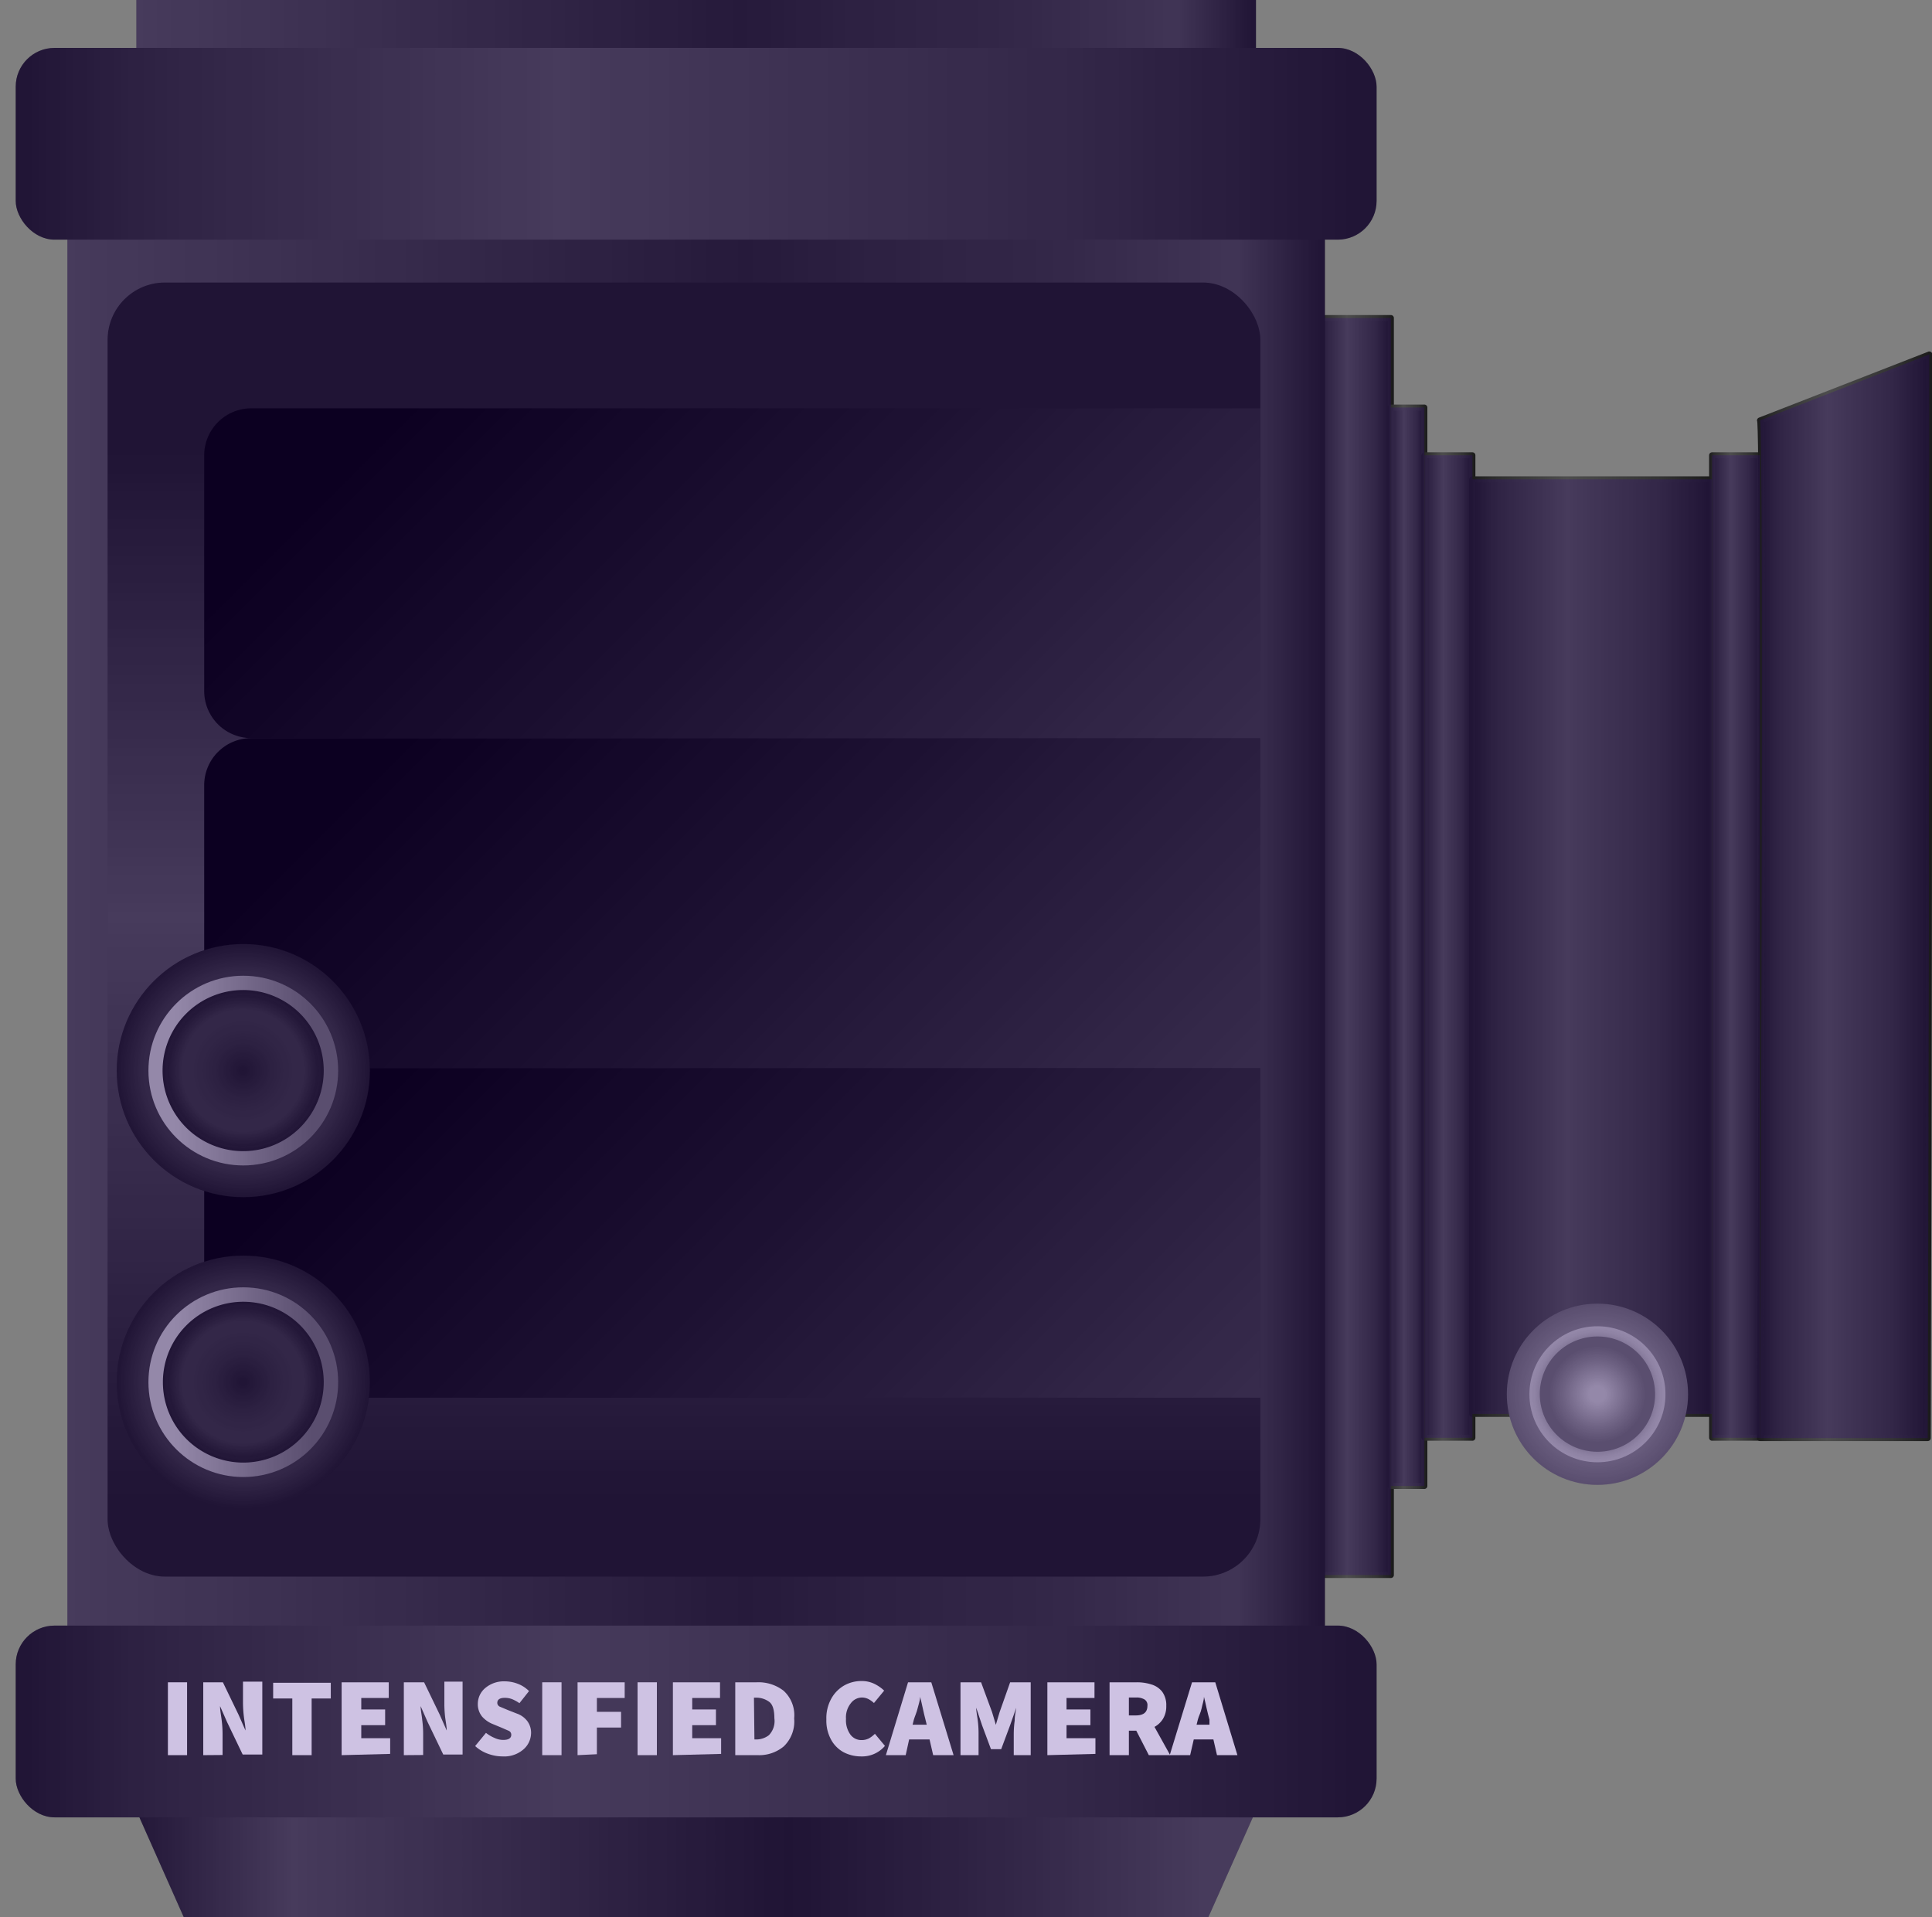 <svg xmlns="http://www.w3.org/2000/svg" xmlns:xlink="http://www.w3.org/1999/xlink" viewBox="0 0 123 122.08"><rect x="0" y="0" width="123" height="122.08" fill="#808080" stroke="none"/><defs><style>.cls-1{isolation:isolate;}.cls-10,.cls-15,.cls-2,.cls-3,.cls-31,.cls-32,.cls-33,.cls-35,.cls-36,.cls-37,.cls-4,.cls-9{stroke-linejoin:round;stroke-width:0.38px;}.cls-2{fill:url(#linear-gradient);}.cls-2,.cls-31{stroke:url(#linear-gradient-2);}.cls-3{fill:url(#linear-gradient-3);}.cls-3,.cls-32{stroke:url(#linear-gradient-4);}.cls-4{fill:url(#linear-gradient-5);}.cls-33,.cls-4{stroke:url(#linear-gradient-6);}.cls-5{fill:url(#linear-gradient-7);}.cls-6{fill:url(#linear-gradient-8);}.cls-7{fill:url(#linear-gradient-9);}.cls-8{fill:url(#linear-gradient-10);}.cls-9{fill:url(#linear-gradient-11);}.cls-35,.cls-9{stroke:url(#linear-gradient-12);}.cls-10{fill:url(#linear-gradient-13);}.cls-10,.cls-36{stroke:url(#linear-gradient-14);}.cls-11{fill:url(#radial-gradient);}.cls-12{fill:url(#radial-gradient-2);}.cls-13{fill:url(#radial-gradient-3);}.cls-14{fill:url(#radial-gradient-4);}.cls-15{fill:url(#linear-gradient-15);}.cls-15,.cls-37{stroke:url(#linear-gradient-16);}.cls-16{fill:url(#linear-gradient-17);}.cls-17{fill:url(#linear-gradient-18);}.cls-18{fill:url(#linear-gradient-19);}.cls-19{fill:url(#linear-gradient-20);}.cls-20{fill:url(#linear-gradient-21);}.cls-21{fill:url(#radial-gradient-5);}.cls-22{fill:url(#linear-gradient-22);}.cls-23{fill:url(#radial-gradient-6);}.cls-24{fill:url(#linear-gradient-23);}.cls-25{fill:url(#radial-gradient-7);}.cls-26{fill:url(#radial-gradient-8);}.cls-27{fill:url(#radial-gradient-9);}.cls-28{fill:url(#radial-gradient-10);}.cls-29{fill:#fff;}.cls-30{opacity:0.24;mix-blend-mode:color-dodge;}.cls-31,.cls-32,.cls-33,.cls-34,.cls-35,.cls-36,.cls-37{fill:#33008c;}</style><linearGradient id="linear-gradient" x1="-3061.55" y1="60.27" x2="-3056.98" y2="60.27" gradientTransform="translate(25.99 -2998.99) rotate(-90)" gradientUnits="userSpaceOnUse"><stop offset="0" stop-color="#1a1a1a"/><stop offset="0.09" stop-color="#2c2c2c"/><stop offset="0.15" stop-color="#333"/><stop offset="0.4" stop-color="#4d4d4d"/><stop offset="0.78" stop-color="#333"/><stop offset="1" stop-color="#1a1a1a"/></linearGradient><linearGradient id="linear-gradient-2" x1="-3061.74" y1="60.27" x2="-3056.79" y2="60.27" xlink:href="#linear-gradient"/><linearGradient id="linear-gradient-3" x1="-3056.98" y1="60.27" x2="-3054.84" y2="60.27" gradientTransform="translate(29.34 -2995.63) rotate(-90)" xlink:href="#linear-gradient"/><linearGradient id="linear-gradient-4" x1="-3057.16" y1="60.27" x2="-3054.65" y2="60.27" gradientTransform="translate(29.34 -2995.63) rotate(-90)" xlink:href="#linear-gradient"/><linearGradient id="linear-gradient-5" x1="-3054.84" y1="60.27" x2="-3051.79" y2="60.27" gradientTransform="translate(31.94 -2993.04) rotate(-90)" xlink:href="#linear-gradient"/><linearGradient id="linear-gradient-6" x1="-3055.03" y1="60.27" x2="-3051.6" y2="60.27" gradientTransform="translate(31.94 -2993.04) rotate(-90)" xlink:href="#linear-gradient"/><linearGradient id="linear-gradient-7" x1="-3137.9" y1="117.5" x2="-3064.52" y2="117.5" gradientTransform="translate(3145.53)" gradientUnits="userSpaceOnUse"><stop offset="0" stop-color="#1a1a1a"/><stop offset="0.15" stop-color="#4d4d4d"/><stop offset="0.58" stop-color="#1a1a1a"/><stop offset="0.78" stop-color="#333"/><stop offset="0.94" stop-color="#4d4d4d"/></linearGradient><linearGradient id="linear-gradient-8" x1="-3141.24" y1="59.51" x2="-3061.18" y2="59.51" gradientTransform="translate(3145.53)" gradientUnits="userSpaceOnUse"><stop offset="0" stop-color="#4d4d4d"/><stop offset="0.54" stop-color="#222"/><stop offset="0.65" stop-color="#2c2c2c"/><stop offset="0.78" stop-color="#333"/><stop offset="0.93" stop-color="#454545"/><stop offset="1" stop-color="#1a1a1a"/></linearGradient><linearGradient id="linear-gradient-9" x1="-3136.85" y1="2.29" x2="-3065.57" y2="2.29" xlink:href="#linear-gradient-8"/><linearGradient id="linear-gradient-10" x1="-3144.53" y1="9.16" x2="-3057.89" y2="9.16" gradientTransform="translate(3145.53)" xlink:href="#linear-gradient"/><linearGradient id="linear-gradient-11" x1="-3051.79" y1="60.27" x2="-3036.53" y2="60.27" gradientTransform="translate(41.09 -2983.88) rotate(-90)" xlink:href="#linear-gradient"/><linearGradient id="linear-gradient-12" x1="-3051.98" y1="60.27" x2="-3036.34" y2="60.27" gradientTransform="translate(41.09 -2983.88) rotate(-90)" xlink:href="#linear-gradient"/><linearGradient id="linear-gradient-13" x1="-3036.53" y1="60.27" x2="-3033.48" y2="60.27" gradientTransform="translate(50.25 -2974.73) rotate(-90)" xlink:href="#linear-gradient"/><linearGradient id="linear-gradient-14" x1="-3036.72" y1="60.27" x2="-3033.29" y2="60.27" gradientTransform="translate(50.25 -2974.73) rotate(-90)" xlink:href="#linear-gradient"/><radialGradient id="radial-gradient" cx="-3043.82" cy="88.78" r="5.77" gradientTransform="translate(3145.53)" gradientUnits="userSpaceOnUse"><stop offset="0.14" stop-color="#b3b3b3"/><stop offset="0.38" stop-color="#999"/><stop offset="0.69" stop-color="#7e7e7e"/><stop offset="1" stop-color="#666"/></radialGradient><radialGradient id="radial-gradient-2" cx="-3043.82" cy="88.78" r="4.33" gradientTransform="translate(3145.53)" gradientUnits="userSpaceOnUse"><stop offset="0.13" stop-color="#999"/><stop offset="0.38" stop-color="#7e7e7e"/><stop offset="0.63" stop-color="#666"/><stop offset="0.7" stop-color="#7a7a7a"/><stop offset="0.82" stop-color="#999"/><stop offset="0.92" stop-color="#acacac"/><stop offset="0.99" stop-color="#b3b3b3"/></radialGradient><radialGradient id="radial-gradient-3" cx="-3043.82" cy="88.78" r="3.56" gradientTransform="translate(3145.53)" gradientUnits="userSpaceOnUse"><stop offset="0.14" stop-color="#b3b3b3"/><stop offset="0.38" stop-color="#999"/><stop offset="0.62" stop-color="#7e7e7e"/><stop offset="0.87" stop-color="#666"/></radialGradient><radialGradient id="radial-gradient-4" cx="-3043.82" cy="88.78" r="3.67" xlink:href="#radial-gradient-3"/><linearGradient id="linear-gradient-15" x1="-3033.48" y1="57.06" x2="-3022.7" y2="57.06" gradientTransform="translate(3145.53)" xlink:href="#linear-gradient"/><linearGradient id="linear-gradient-16" x1="-3033.66" y1="57.06" x2="-3022.51" y2="57.06" gradientTransform="translate(3145.53)" xlink:href="#linear-gradient"/><linearGradient id="linear-gradient-17" x1="-3144.53" y1="109.61" x2="-3057.89" y2="109.61" gradientTransform="translate(3145.53)" xlink:href="#linear-gradient"/><linearGradient id="linear-gradient-18" x1="-3101.98" y1="100.39" x2="-3101.98" y2="17.99" gradientTransform="translate(3145.53)" gradientUnits="userSpaceOnUse"><stop offset="0.06" stop-color="#1a1a1a"/><stop offset="0.29" stop-color="#353535"/><stop offset="0.51" stop-color="#4d4d4d"/><stop offset="0.87" stop-color="#1a1a1a"/></linearGradient><linearGradient id="linear-gradient-19" x1="-3076.41" y1="58.11" x2="-3119.65" y2="14.87" gradientTransform="translate(3145.53)" gradientUnits="userSpaceOnUse"><stop offset="0" stop-color="#393939"/><stop offset="0.47" stop-color="#181818"/><stop offset="0.87"/></linearGradient><linearGradient id="linear-gradient-20" x1="-3076.41" y1="79.11" x2="-3119.65" y2="35.87" xlink:href="#linear-gradient-19"/><linearGradient id="linear-gradient-21" x1="-3076.41" y1="100.11" x2="-3119.65" y2="56.87" xlink:href="#linear-gradient-19"/><radialGradient id="radial-gradient-5" cx="-3130.04" cy="68.17" r="8.06" gradientTransform="translate(3145.53)" gradientUnits="userSpaceOnUse"><stop offset="0" stop-color="#1a1a1a"/><stop offset="0.09" stop-color="#2c2c2c"/><stop offset="0.15" stop-color="#333"/><stop offset="0.78" stop-color="#333"/><stop offset="1" stop-color="#1a1a1a"/></radialGradient><linearGradient id="linear-gradient-22" x1="-3136.08" y1="68.17" x2="-3124" y2="68.17" gradientTransform="translate(3145.53)" xlink:href="#radial-gradient-3"/><radialGradient id="radial-gradient-6" cx="-3130.04" cy="88.01" r="8.06" xlink:href="#radial-gradient-5"/><linearGradient id="linear-gradient-23" x1="-3136.08" y1="88.01" x2="-3124" y2="88.01" gradientTransform="translate(3145.53)" xlink:href="#radial-gradient-3"/><radialGradient id="radial-gradient-7" cx="-3130.04" cy="68.17" r="4.97" gradientTransform="translate(3145.53)" gradientUnits="userSpaceOnUse"><stop offset="0" stop-color="#1a1a1a"/><stop offset="0.38" stop-color="#2c2c2c"/><stop offset="0.65" stop-color="#333"/><stop offset="0.78" stop-color="#333"/><stop offset="1" stop-color="#1a1a1a"/></radialGradient><radialGradient id="radial-gradient-8" cx="-3130.04" cy="68.17" r="5.12" xlink:href="#radial-gradient-7"/><radialGradient id="radial-gradient-9" cx="-3130.04" cy="88.01" r="4.97" xlink:href="#radial-gradient-7"/><radialGradient id="radial-gradient-10" cx="-3130.04" cy="88.01" r="5.12" xlink:href="#radial-gradient-7"/></defs><g class="cls-1"><g id="Layer_1" data-name="Layer 1"><rect class="cls-2" x="46.24" y="57.99" width="80.04" height="4.58" transform="translate(146.54 -25.99) rotate(90)"/><rect class="cls-3" x="55.29" y="59.21" width="68.67" height="2.14" transform="translate(149.89 -29.34) rotate(90)"/><rect class="cls-4" x="60.93" y="58.75" width="62.56" height="3.05" transform="translate(152.49 -31.94) rotate(90)"/><polygon class="cls-5" points="7.63 112.92 81.01 112.92 76.93 122.08 11.7 122.08 7.63 112.92"/><rect class="cls-6" x="4.29" y="10.68" width="80.06" height="97.66"/><rect class="cls-7" x="8.68" width="71.28" height="4.58"/><rect class="cls-8" x="1" y="3.05" width="86.64" height="12.21" rx="2.47"/><rect class="cls-9" x="71.61" y="52.65" width="59.51" height="15.26" transform="translate(161.64 -41.09) rotate(90)"/><rect class="cls-10" x="79.24" y="58.75" width="62.56" height="3.05" transform="translate(170.8 -50.25) rotate(90)"/><circle class="cls-11" cx="101.7" cy="88.78" r="5.77"/><circle class="cls-12" cx="101.7" cy="88.78" r="4.33"/><circle class="cls-13" cx="101.7" cy="88.78" r="3.56"/><path class="cls-14" d="M101.7,92.44a3.67,3.67,0,1,1,3.67-3.66A3.66,3.66,0,0,1,101.7,92.44Zm0-7.11a3.45,3.45,0,1,0,3.45,3.45A3.45,3.45,0,0,0,101.7,85.33Z"/><path class="cls-15" d="M112.05,26.77l10.78-4.2q0,34.5-.1,69H112.05S112.32,26.77,112.05,26.77Z"/><rect class="cls-16" x="1" y="103.51" width="86.64" height="12.21" rx="2.47"/><rect class="cls-17" x="6.85" y="17.99" width="73.39" height="82.4" rx="3.65"/><path class="cls-18" d="M16,26H80.24a0,0,0,0,1,0,0V47a0,0,0,0,1,0,0H16a3,3,0,0,1-3-3V29a3,3,0,0,1,3-3Z"/><path class="cls-19" d="M16,47H80.24a0,0,0,0,1,0,0V68a0,0,0,0,1,0,0H16a3,3,0,0,1-3-3V50a3,3,0,0,1,3-3Z"/><path class="cls-20" d="M16,68H80.24a0,0,0,0,1,0,0V89a0,0,0,0,1,0,0H16a3,3,0,0,1-3-3V71a3,3,0,0,1,3-3Z"/><circle class="cls-21" cx="15.49" cy="68.17" r="8.06"/><circle class="cls-22" cx="15.49" cy="68.17" r="6.04"/><circle class="cls-23" cx="15.49" cy="88.01" r="8.06"/><circle class="cls-24" cx="15.49" cy="88.01" r="6.04"/><circle class="cls-25" cx="15.49" cy="68.17" r="4.97"/><path class="cls-26" d="M15.49,73.3a5.13,5.13,0,1,1,5.12-5.13A5.13,5.13,0,0,1,15.49,73.3Zm0-9.94a4.82,4.82,0,1,0,4.81,4.81A4.81,4.81,0,0,0,15.49,63.36Z"/><circle class="cls-27" cx="15.49" cy="88.01" r="4.97"/><path class="cls-28" d="M15.49,93.13A5.12,5.12,0,1,1,20.61,88,5.12,5.12,0,0,1,15.49,93.13Zm0-9.93A4.81,4.81,0,1,0,20.3,88,4.81,4.81,0,0,0,15.49,83.2Z"/><path class="cls-29" d="M10.69,111.76v-4.64h1.22v4.64Z"/><path class="cls-29" d="M12.94,111.76v-4.64h1.25l1,2.07.44,1h0c0-.25-.06-.53-.1-.85a7.59,7.59,0,0,1-.06-.92v-1.34H16.7v4.64H15.45l-1-2.08-.44-1h0c0,.27.06.55.1.87a7,7,0,0,1,.06.9v1.34Z"/><path class="cls-29" d="M18.61,111.76v-3.61H17.39v-1h3.67v1H19.84v3.61Z"/><path class="cls-29" d="M21.75,111.76v-4.64h3v1H23v.73h1.52v1H23v.83h1.84v1Z"/><path class="cls-29" d="M25.71,111.76v-4.64H27l1,2.07.44,1h0c0-.25-.06-.53-.1-.85a7.49,7.49,0,0,1-.05-.92v-1.34h1.16v4.64H28.22l-1-2.08-.44-1h0c0,.27.07.55.1.87a7,7,0,0,1,.06.9v1.34Z"/><path class="cls-29" d="M32,111.84a2.69,2.69,0,0,1-.91-.16,2.38,2.38,0,0,1-.84-.5l.69-.84a2.26,2.26,0,0,0,.54.32,1.29,1.29,0,0,0,.55.13c.35,0,.52-.11.52-.33a.27.27,0,0,0-.16-.25l-.46-.2-.58-.24a1.78,1.78,0,0,1-.66-.47,1.25,1.25,0,0,1-.27-.82,1.32,1.32,0,0,1,.48-1,1.83,1.83,0,0,1,1.24-.42,2.32,2.32,0,0,1,.81.15,2,2,0,0,1,.73.47l-.61.77a2.6,2.6,0,0,0-.45-.25,1.28,1.28,0,0,0-.48-.09c-.32,0-.48.11-.48.32a.27.27,0,0,0,.18.25l.5.21.56.22a1.42,1.42,0,0,1,.67.48,1.24,1.24,0,0,1,.24.79,1.4,1.4,0,0,1-.47,1A1.86,1.86,0,0,1,32,111.84Z"/><path class="cls-29" d="M34.52,111.76v-4.64h1.23v4.64Z"/><path class="cls-29" d="M36.77,111.76v-4.64h3v1H38V109h1.54v1H38v1.7Z"/><path class="cls-29" d="M40.59,111.76v-4.64h1.23v4.64Z"/><path class="cls-29" d="M42.84,111.76v-4.64h3v1H44.07v.73h1.51v1H44.07v.83h1.84v1Z"/><path class="cls-29" d="M46.81,111.76v-4.64h1.37a2.61,2.61,0,0,1,1.71.54,2.11,2.11,0,0,1,.67,1.76,2.2,2.2,0,0,1-.66,1.78,2.44,2.44,0,0,1-1.65.56Zm1.22-1h.07a1.33,1.33,0,0,0,.85-.27,1.29,1.29,0,0,0,.35-1.08c0-.54-.11-.9-.35-1.06a1.38,1.38,0,0,0-.85-.25H48Z"/><path class="cls-29" d="M54.82,111.84a2.41,2.41,0,0,1-1.1-.26,2,2,0,0,1-.8-.79,2.52,2.52,0,0,1-.31-1.31,2.55,2.55,0,0,1,.32-1.33,2.18,2.18,0,0,1,.82-.83,2.22,2.22,0,0,1,1.1-.28,1.83,1.83,0,0,1,.82.18,2.51,2.51,0,0,1,.62.43l-.65.79a1.61,1.61,0,0,0-.35-.25.92.92,0,0,0-.41-.1.89.89,0,0,0-.71.36,1.44,1.44,0,0,0-.31,1,1.56,1.56,0,0,0,.28,1,.87.87,0,0,0,.72.35,1,1,0,0,0,.48-.12,1.72,1.72,0,0,0,.36-.28l.64.77A1.91,1.91,0,0,1,54.82,111.84Z"/><path class="cls-29" d="M59.41,111.76l-.23-1h-1.3l-.22,1H56.4l1.41-4.64h1.48l1.42,4.64Zm-1.23-2.26-.08.32H59l-.08-.32c-.06-.21-.11-.46-.17-.72s-.11-.51-.17-.74h0c0,.23-.1.48-.16.74S58.24,109.29,58.18,109.5Z"/><path class="cls-29" d="M61.15,111.76v-4.64h1.31l.7,1.9.12.4.12.41h0l.12-.41.12-.4.67-1.9h1.31v4.64H64.54v-1.37a6.6,6.6,0,0,1,.06-.83c0-.32.07-.59.1-.82h0l-.39,1.11-.57,1.53h-.65l-.57-1.53-.37-1.11h0c0,.23.06.5.1.82a6.43,6.43,0,0,1,.05.83v1.37Z"/><path class="cls-29" d="M66.68,111.76v-4.64h3v1H67.9v.73h1.52v1H67.9v.83h1.84v1Z"/><path class="cls-29" d="M71.87,111.76H70.64v-4.64h1.75a3,3,0,0,1,.92.14,1.36,1.36,0,0,1,.68.46,1.44,1.44,0,0,1,.26.9,1.53,1.53,0,0,1-.21.83,1.46,1.46,0,0,1-.54.51l1,1.8H73.14l-.8-1.56h-.47Zm0-2.53h.44c.49,0,.74-.2.74-.61a.42.42,0,0,0-.19-.41,1,1,0,0,0-.55-.12h-.44Z"/><path class="cls-29" d="M77.48,111.76l-.23-1H76l-.23,1H74.47l1.42-4.64h1.48l1.41,4.64Zm-1.22-2.26-.08.32H77L77,109.5c-.06-.21-.12-.46-.18-.72s-.11-.51-.17-.74h0c0,.23-.1.48-.15.74S76.31,109.29,76.26,109.5Z"/><g class="cls-30"><rect class="cls-31" x="46.24" y="57.99" width="80.04" height="4.58" transform="translate(146.54 -25.99) rotate(90)"/><rect class="cls-32" x="55.29" y="59.21" width="68.67" height="2.14" transform="translate(149.89 -29.34) rotate(90)"/><rect class="cls-33" x="60.93" y="58.75" width="62.56" height="3.05" transform="translate(152.49 -31.94) rotate(90)"/><polygon class="cls-34" points="7.63 112.92 81.01 112.92 76.93 122.08 11.7 122.08 7.63 112.92"/><rect class="cls-34" x="4.29" y="10.68" width="80.06" height="97.66"/><rect class="cls-34" x="8.68" width="71.28" height="4.58"/><rect class="cls-34" x="1" y="3.05" width="86.64" height="12.21" rx="2.47"/><rect class="cls-35" x="71.61" y="52.65" width="59.51" height="15.26" transform="translate(161.64 -41.09) rotate(90)"/><rect class="cls-36" x="79.24" y="58.75" width="62.56" height="3.05" transform="translate(170.8 -50.25) rotate(90)"/><circle class="cls-34" cx="101.7" cy="88.78" r="5.77"/><circle class="cls-34" cx="101.7" cy="88.78" r="4.33"/><circle class="cls-34" cx="101.7" cy="88.78" r="3.56"/><path class="cls-34" d="M101.7,92.44a3.67,3.67,0,1,1,3.67-3.66A3.66,3.66,0,0,1,101.7,92.44Zm0-7.11a3.45,3.45,0,1,0,3.45,3.45A3.45,3.45,0,0,0,101.7,85.33Z"/><path class="cls-37" d="M112.05,26.77l10.78-4.2q0,34.5-.1,69H112.05S112.32,26.77,112.05,26.77Z"/><rect class="cls-34" x="1" y="103.51" width="86.64" height="12.21" rx="2.47"/><rect class="cls-34" x="6.85" y="17.99" width="73.39" height="82.4" rx="3.65"/><path class="cls-34" d="M16,26H80.24a0,0,0,0,1,0,0V47a0,0,0,0,1,0,0H16a3,3,0,0,1-3-3V29a3,3,0,0,1,3-3Z"/><path class="cls-34" d="M16,47H80.24a0,0,0,0,1,0,0V68a0,0,0,0,1,0,0H16a3,3,0,0,1-3-3V50a3,3,0,0,1,3-3Z"/><path class="cls-34" d="M16,68H80.24a0,0,0,0,1,0,0V89a0,0,0,0,1,0,0H16a3,3,0,0,1-3-3V71a3,3,0,0,1,3-3Z"/><circle class="cls-34" cx="15.49" cy="68.17" r="8.06"/><circle class="cls-34" cx="15.49" cy="68.17" r="6.04"/><circle class="cls-34" cx="15.49" cy="88.01" r="8.06"/><circle class="cls-34" cx="15.49" cy="88.01" r="6.04"/><circle class="cls-34" cx="15.49" cy="68.17" r="4.97"/><path class="cls-34" d="M15.49,73.3a5.13,5.13,0,1,1,5.12-5.13A5.13,5.13,0,0,1,15.49,73.3Zm0-9.94a4.82,4.82,0,1,0,4.81,4.81A4.81,4.81,0,0,0,15.49,63.36Z"/><circle class="cls-34" cx="15.49" cy="88.01" r="4.97"/><path class="cls-34" d="M15.49,93.13A5.12,5.12,0,1,1,20.61,88,5.12,5.12,0,0,1,15.49,93.13Zm0-9.93A4.81,4.81,0,1,0,20.3,88,4.81,4.81,0,0,0,15.49,83.2Z"/><path class="cls-34" d="M73.43,112.76v-4.64h1.23v4.64Z"/><path class="cls-34" d="M71.24,112.76v-1.34a7,7,0,0,1,.06-.9c0-.32.07-.6.1-.87h0l-.44,1-1,2.08H68.65v-4.64h1.16v1.34a7.49,7.49,0,0,1,0,.92c0,.32-.07.6-.1.85h0l.44-1,1-2.07h1.26v4.64Z"/><path class="cls-34" d="M65.51,112.76v-3.61H64.28v-1H68v1H66.74v3.61Z"/><path class="cls-34" d="M60.53,112.76v-1h1.84v-.83H60.86v-1h1.51v-.73H60.61v-1h3v4.64Z"/><path class="cls-34" d="M58.47,112.76v-1.34c0-.29,0-.59.05-.9s.08-.6.1-.87h0l-.45,1-1,2.08H55.87v-4.64H57v1.34c0,.29,0,.59,0,.92s-.08.6-.1.85h0l.45-1,1-2.07h1.26v4.64Z"/><path class="cls-34" d="M52,112.39a1.4,1.4,0,0,1-.47-1,1.3,1.3,0,0,1,.23-.79,1.47,1.47,0,0,1,.67-.48l.57-.22.5-.21a.27.27,0,0,0,.18-.25c0-.21-.16-.32-.48-.32a1.28,1.28,0,0,0-.48.09,2.6,2.6,0,0,0-.45.25l-.61-.77a2,2,0,0,1,.73-.47,2.32,2.32,0,0,1,.81-.15,1.84,1.84,0,0,1,1.24.42,1.32,1.32,0,0,1,.48,1,1.2,1.2,0,0,1-.28.82,1.67,1.67,0,0,1-.65.47l-.58.24-.46.2a.28.28,0,0,0-.17.25c0,.22.18.33.53.33a1.33,1.33,0,0,0,.55-.13,2.2,2.2,0,0,0,.53-.32l.7.84a2.47,2.47,0,0,1-.84.5,2.73,2.73,0,0,1-.91.16A1.86,1.86,0,0,1,52,112.39Z"/><path class="cls-34" d="M45.87,112.16l.64-.77a1.72,1.72,0,0,0,.36.28,1,1,0,0,0,.48.12.87.87,0,0,0,.72-.35,1.56,1.56,0,0,0,.28-1,1.44,1.44,0,0,0-.31-1,.89.89,0,0,0-.7-.36.93.93,0,0,0-.42.1,1.61,1.61,0,0,0-.35.25l-.65-.79a2.71,2.71,0,0,1,.62-.43,1.83,1.83,0,0,1,.82-.18,2.22,2.22,0,0,1,1.1.28,2.18,2.18,0,0,1,.82.83,2.55,2.55,0,0,1,.32,1.33,2.62,2.62,0,0,1-.3,1.31,2.11,2.11,0,0,1-.81.79,2.41,2.41,0,0,1-1.1.26A1.91,1.91,0,0,1,45.87,112.16Z"/><path class="cls-34" d="M42,112.16l.64-.77a1.72,1.72,0,0,0,.36.28,1,1,0,0,0,.48.12.87.87,0,0,0,.72-.35,1.62,1.62,0,0,0,.28-1,1.49,1.49,0,0,0-.31-1,.9.9,0,0,0-.71-.36.92.92,0,0,0-.41.1,2,2,0,0,0-.36.25l-.64-.79a2.51,2.51,0,0,1,.62-.43,1.83,1.83,0,0,1,.82-.18,2.22,2.22,0,0,1,1.1.28,2.18,2.18,0,0,1,.82.83,2.64,2.64,0,0,1,.32,1.33,2.52,2.52,0,0,1-.31,1.31,2,2,0,0,1-.81.79,2.37,2.37,0,0,1-1.09.26A1.91,1.91,0,0,1,42,112.16Z"/><path class="cls-34" d="M39.89,112.76a2.44,2.44,0,0,1-1.65-.56,2.19,2.19,0,0,1-.65-1.78,2.14,2.14,0,0,1,.66-1.76,2.62,2.62,0,0,1,1.72-.54h1.36v4.64Zm.22-3.65H40a1.38,1.38,0,0,0-.85.25,1.25,1.25,0,0,0-.35,1.06,1.11,1.11,0,0,0,1.2,1.35h.07Z"/><path class="cls-34" d="M31.8,112.16l.64-.77a1.72,1.72,0,0,0,.36.28,1,1,0,0,0,.48.12.87.87,0,0,0,.72-.35,1.56,1.56,0,0,0,.28-1,1.44,1.44,0,0,0-.31-1,.89.89,0,0,0-.7-.36.93.93,0,0,0-.42.1,1.61,1.61,0,0,0-.35.25l-.65-.79a2.71,2.71,0,0,1,.62-.43,1.86,1.86,0,0,1,.82-.18,2.22,2.22,0,0,1,1.1.28,2.28,2.28,0,0,1,.83.83,3,3,0,0,1,0,2.64,2.11,2.11,0,0,1-.81.79,2.41,2.41,0,0,1-1.1.26A1.93,1.93,0,0,1,31.8,112.16Z"/><path class="cls-34" d="M27.44,112.76l1.41-4.64h1.48l1.41,4.64H30.49l-.23-1H29l-.23,1Zm2.35-3c-.06-.26-.11-.51-.16-.74h0c-.05.23-.11.48-.17.74s-.11.51-.17.72l-.08.32H30L30,110.5C29.9,110.29,29.85,110.05,29.79,109.78Z"/><path class="cls-34" d="M25.9,112.76v-1.37c0-.24,0-.52.05-.83s.07-.59.1-.82h0l-.37,1.11-.57,1.53h-.65l-.57-1.53-.39-1.11h0c0,.23.07.5.1.82a6.6,6.6,0,0,1,.06.83v1.37H22.49v-4.64H23.8l.67,1.9.12.4.12.41h0l.12-.41L25,110l.7-1.9H27v4.64Z"/><path class="cls-34" d="M18.4,112.76v-1h1.84v-.83H18.73v-1h1.51v-.73H18.47v-1h3v4.64Z"/><path class="cls-34" d="M16.27,111.2H15.8L15,112.76H13.64l1-1.8a1.46,1.46,0,0,1-.54-.51,1.53,1.53,0,0,1-.21-.83,1.44,1.44,0,0,1,.26-.9,1.36,1.36,0,0,1,.68-.46,3,3,0,0,1,.92-.14H17.5v4.64H16.27Zm0-2.11h-.44a1,1,0,0,0-.55.12.42.42,0,0,0-.19.41c0,.41.25.61.74.61h.44Z"/><path class="cls-34" d="M9.36,112.76l1.41-4.64h1.49l1.41,4.64H12.41l-.23-1H10.89l-.23,1Zm2.35-3c-.05-.26-.11-.51-.15-.74h0c-.06.23-.12.48-.17.74l-.17.72-.08.32H12l-.08-.32C11.83,110.29,11.77,110.05,11.71,109.78Z"/></g></g></g></svg>